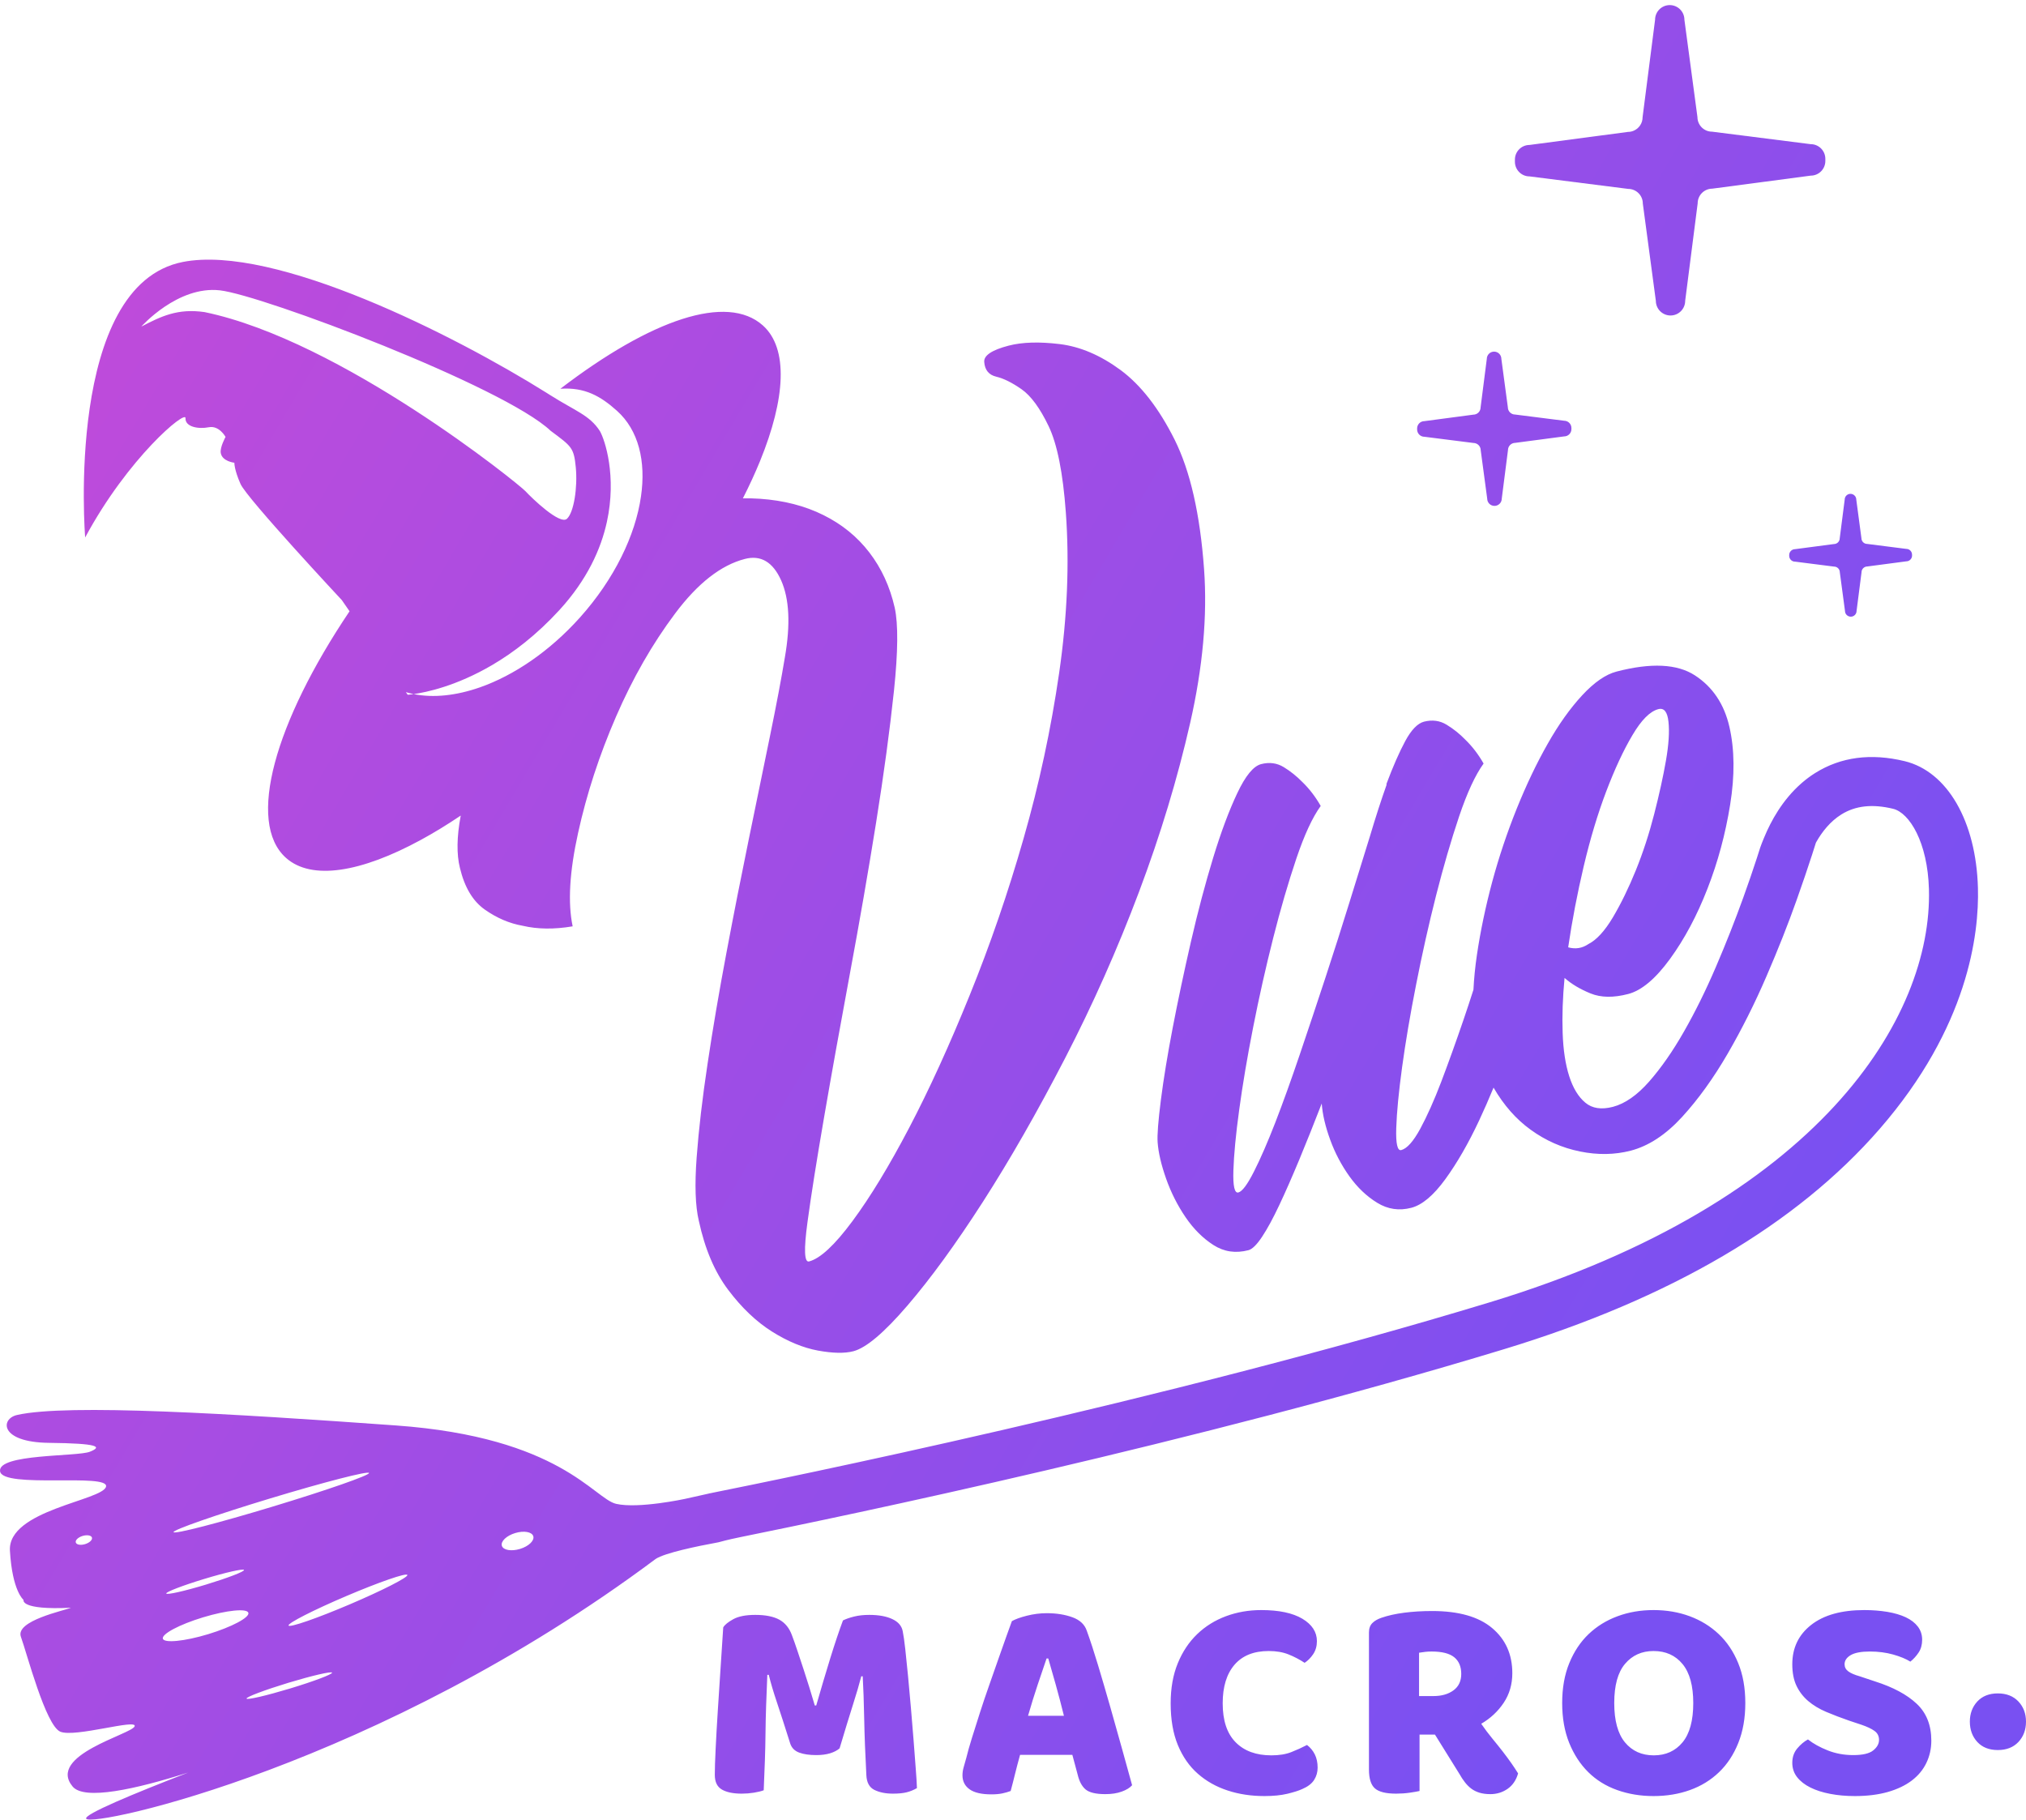 <svg width="256" height="230" viewBox="0 0 256 230" fill="none" xmlns="http://www.w3.org/2000/svg">
<path d="M115.709 223.464C115.793 224.539 115.844 225.37 115.862 225.96C115.453 226.198 115.013 226.377 114.554 226.492C114.106 226.605 113.53 226.66 112.819 226.66C111.905 226.66 111.128 226.503 110.491 226.19C109.849 225.873 109.51 225.25 109.47 224.317C109.328 221.657 109.237 219.274 109.197 217.16C109.153 215.05 109.095 213.275 109.011 211.832H108.829C108.585 212.787 108.235 213.979 107.78 215.411C107.324 216.843 106.759 218.683 106.089 220.935C105.786 221.201 105.385 221.409 104.886 221.562C104.391 221.711 103.808 221.788 103.137 221.788C102.263 221.788 101.545 221.682 100.976 221.471C100.408 221.256 100.032 220.877 99.85 220.327C99.18 218.195 98.618 216.468 98.174 215.138C97.726 213.808 97.383 212.645 97.139 211.65H96.957C96.895 213.093 96.844 214.401 96.804 215.579C96.764 216.756 96.738 217.903 96.727 219.018C96.716 220.134 96.691 221.267 96.651 222.415C96.611 223.559 96.56 224.834 96.501 226.234C96.173 226.358 95.758 226.456 95.251 226.54C94.745 226.62 94.235 226.66 93.728 226.66C92.653 226.66 91.815 226.489 91.218 226.143C90.62 225.796 90.321 225.181 90.321 224.284C90.321 223.533 90.354 222.433 90.427 220.983C90.496 219.532 90.587 217.929 90.7 216.172C90.809 214.416 90.93 212.616 91.05 210.768C91.17 208.921 91.283 207.215 91.385 205.652C91.567 205.328 91.99 204.982 92.65 204.617C93.309 204.253 94.235 204.071 95.434 204.071C96.731 204.071 97.748 204.275 98.48 204.679C99.209 205.084 99.737 205.736 100.062 206.629C100.284 207.215 100.524 207.89 100.776 208.651C101.031 209.413 101.29 210.196 101.552 210.994C102.043 212.494 102.511 214.002 102.955 215.517H103.137C103.724 213.469 104.314 211.49 104.901 209.58C105.491 207.675 106.03 206.068 106.515 204.77C106.883 204.588 107.35 204.424 107.918 204.282C108.483 204.14 109.124 204.071 109.835 204.071C111.034 204.071 112.007 204.249 112.757 204.603C113.508 204.96 113.945 205.47 114.066 206.14C114.168 206.629 114.273 207.372 114.386 208.378C114.496 209.384 114.616 210.521 114.736 211.789C114.86 213.057 114.98 214.394 115.1 215.808C115.224 217.218 115.334 218.578 115.436 219.886C115.538 221.194 115.629 222.389 115.709 223.464ZM255.042 215.014C254.401 214.336 253.533 213.993 252.436 213.993C251.343 213.993 250.48 214.336 249.849 215.014C249.222 215.695 248.905 216.544 248.905 217.557C248.905 218.592 249.222 219.448 249.849 220.13C250.48 220.811 251.343 221.15 252.436 221.15C253.533 221.15 254.401 220.811 255.042 220.13C255.68 219.448 256 218.592 256 217.557C256 216.544 255.68 215.695 255.042 215.014ZM179.99 55.194L186.177 55.977C186.421 55.978 186.655 56.074 186.828 56.246C187 56.418 187.098 56.652 187.099 56.896L187.919 63.01C187.919 63.517 188.327 63.929 188.834 63.929H188.841C189.085 63.928 189.318 63.83 189.49 63.657C189.663 63.485 189.759 63.251 189.759 63.007L190.543 56.889C190.543 56.378 190.951 55.967 191.461 55.963L197.645 55.147C197.765 55.146 197.885 55.122 197.996 55.075C198.107 55.029 198.208 54.961 198.293 54.875C198.378 54.789 198.445 54.688 198.491 54.576C198.537 54.465 198.56 54.345 198.56 54.225V54.086C198.56 53.58 198.148 53.168 197.638 53.168L191.45 52.385C190.944 52.385 190.528 51.976 190.528 51.466L189.708 45.352C189.708 45.1 189.603 44.867 189.439 44.703C189.353 44.617 189.252 44.549 189.14 44.503C189.028 44.457 188.908 44.433 188.787 44.433C188.666 44.434 188.547 44.458 188.435 44.504C188.324 44.551 188.222 44.619 188.137 44.705C187.965 44.878 187.869 45.111 187.868 45.355L187.085 51.477C187.085 51.721 186.988 51.955 186.816 52.128C186.644 52.3 186.41 52.398 186.166 52.399L179.982 53.219C179.476 53.219 179.064 53.631 179.064 54.141V54.276C179.068 54.786 179.479 55.194 179.99 55.194ZM226.079 70.135V70.244C226.079 70.34 226.099 70.435 226.136 70.524C226.173 70.613 226.228 70.693 226.296 70.761C226.365 70.829 226.446 70.882 226.535 70.919C226.624 70.955 226.719 70.973 226.815 70.973L231.742 71.599C232.147 71.596 232.475 71.924 232.475 72.328L233.127 77.197C233.127 77.401 233.211 77.583 233.342 77.714C233.477 77.845 233.659 77.929 233.863 77.929C233.959 77.929 234.054 77.909 234.143 77.872C234.232 77.835 234.312 77.781 234.38 77.712C234.447 77.644 234.501 77.563 234.537 77.474C234.574 77.385 234.592 77.289 234.592 77.193L235.218 72.321C235.218 72.225 235.236 72.129 235.272 72.04C235.309 71.951 235.362 71.87 235.43 71.802C235.498 71.734 235.578 71.679 235.667 71.642C235.756 71.605 235.851 71.585 235.947 71.585L240.87 70.936C241.275 70.933 241.603 70.605 241.603 70.2L241.599 70.091C241.599 69.686 241.271 69.358 240.867 69.362L235.94 68.735C235.844 68.736 235.748 68.717 235.659 68.681C235.57 68.644 235.489 68.591 235.421 68.523C235.353 68.456 235.298 68.375 235.261 68.286C235.224 68.198 235.204 68.103 235.204 68.006L234.555 63.138C234.555 62.934 234.471 62.752 234.337 62.62C234.205 62.489 234.023 62.406 233.819 62.406C233.674 62.406 233.533 62.45 233.413 62.531C233.293 62.612 233.2 62.727 233.145 62.861C233.108 62.95 233.09 63.045 233.09 63.142L232.464 68.014C232.464 68.418 232.139 68.746 231.735 68.75L226.812 69.398C226.407 69.402 226.079 69.73 226.079 70.135ZM193.276 22.292L205.727 23.87C206.751 23.87 207.582 24.694 207.582 25.718L209.229 38.023C209.231 38.513 209.427 38.982 209.774 39.328C210.121 39.673 210.591 39.867 211.08 39.867H211.088C212.108 39.867 212.935 39.033 212.935 38.012L214.513 25.699C214.512 25.456 214.559 25.215 214.651 24.99C214.743 24.765 214.879 24.561 215.05 24.388C215.396 24.04 215.866 23.843 216.357 23.841L228.801 22.194C229.822 22.194 230.649 21.359 230.645 20.339V20.066C230.642 19.042 229.811 18.214 228.79 18.218L216.339 16.64C216.096 16.641 215.854 16.594 215.629 16.502C215.405 16.409 215.2 16.273 215.028 16.102C214.855 15.93 214.719 15.726 214.625 15.501C214.532 15.277 214.484 15.036 214.484 14.793L212.837 2.49C212.835 2 212.64 1.531 212.293 1.184C211.946 0.838 211.476 0.644 210.986 0.643H210.978C209.958 0.647 209.131 1.477 209.131 2.498L207.553 14.811C207.554 15.178 207.447 15.536 207.244 15.842C207.041 16.147 206.753 16.385 206.414 16.526C206.19 16.62 205.949 16.669 205.705 16.669L193.265 18.317C192.244 18.32 191.417 19.151 191.421 20.171V20.448C191.425 21.468 192.255 22.296 193.276 22.292ZM236.913 212.474L234.993 211.832C234.344 211.65 233.863 211.443 233.546 211.209C233.232 210.976 233.076 210.677 233.076 210.309C233.076 209.843 233.334 209.46 233.852 209.154C234.369 208.852 235.175 208.699 236.272 208.699C237.328 208.699 238.305 208.826 239.209 209.078C240.112 209.333 240.838 209.631 241.388 209.978C241.796 209.649 242.151 209.258 242.437 208.819C242.732 208.374 242.878 207.835 242.878 207.205C242.878 206.578 242.696 206.024 242.332 205.547C241.964 205.069 241.457 204.679 240.808 204.373C240.16 204.071 239.384 203.841 238.48 203.688C237.576 203.539 236.607 203.462 235.572 203.462C232.69 203.462 230.452 204.085 228.86 205.332C227.264 206.581 226.469 208.239 226.469 210.309C226.469 211.388 226.648 212.295 227.001 213.035C227.355 213.778 227.85 214.416 228.477 214.955C229.107 215.491 229.862 215.95 230.747 216.326C231.629 216.701 232.598 217.069 233.655 217.437L235.208 217.954C235.918 218.195 236.465 218.454 236.851 218.731C237.237 219.004 237.43 219.383 237.43 219.871C237.43 220.359 237.186 220.8 236.698 221.194C236.21 221.591 235.368 221.788 234.173 221.788C233.014 221.788 231.939 221.591 230.944 221.194C229.949 220.8 229.118 220.338 228.448 219.809C227.96 220.075 227.508 220.454 227.092 220.953C226.677 221.449 226.469 222.054 226.469 222.765C226.469 223.453 226.673 224.058 227.078 224.576C227.482 225.093 228.04 225.53 228.754 225.884C229.461 226.237 230.299 226.507 231.265 226.689C232.227 226.875 233.269 226.966 234.384 226.966C235.947 226.966 237.332 226.791 238.542 226.449C239.748 226.102 240.757 225.621 241.57 225.002C242.383 224.382 242.995 223.643 243.41 222.779C243.826 221.915 244.037 220.979 244.037 219.962C244.037 218.013 243.421 216.46 242.193 215.305C240.965 214.146 239.205 213.203 236.913 212.474ZM165.151 220.509C164.524 220.837 163.865 221.136 163.172 221.409C162.484 221.682 161.642 221.821 160.647 221.821C158.719 221.821 157.211 221.267 156.125 220.159C155.039 219.055 154.496 217.415 154.496 215.243C154.496 213.152 154.995 211.53 155.99 210.371C156.985 209.216 158.424 208.637 160.312 208.637C161.267 208.637 162.097 208.779 162.808 209.063C163.519 209.347 164.2 209.701 164.849 210.127C165.253 209.865 165.614 209.5 165.931 209.034C166.244 208.567 166.401 208.017 166.401 207.387C166.401 206.232 165.785 205.288 164.561 204.555C163.333 203.827 161.602 203.462 159.368 203.462C157.787 203.462 156.3 203.721 154.908 204.238C153.519 204.756 152.306 205.51 151.271 206.505C150.236 207.5 149.416 208.728 148.819 210.189C148.221 211.65 147.922 213.337 147.922 215.243C147.922 217.295 148.225 219.055 148.833 220.527C149.442 221.996 150.283 223.205 151.362 224.149C152.437 225.093 153.691 225.796 155.123 226.263C156.551 226.733 158.1 226.966 159.765 226.966C160.902 226.966 161.868 226.868 162.673 226.675C163.475 226.481 164.098 226.285 164.543 226.081C165.253 225.778 165.756 225.392 166.051 224.925C166.346 224.459 166.492 223.942 166.492 223.373C166.492 222.743 166.376 222.189 166.142 221.711C165.909 221.238 165.577 220.837 165.151 220.509ZM141.771 220.968C142.259 222.714 142.686 224.255 143.05 225.596C142.766 225.92 142.329 226.19 141.742 226.401C141.152 226.616 140.463 226.722 139.672 226.722C138.473 226.722 137.642 226.522 137.172 226.128C136.706 225.731 136.371 225.108 136.17 224.255L135.5 221.759H128.893C128.649 222.63 128.438 223.442 128.252 224.193C128.07 224.944 127.887 225.654 127.705 226.325C127.381 226.449 127.024 226.547 126.641 226.631C126.255 226.711 125.799 226.751 125.271 226.751C124.032 226.751 123.114 226.54 122.516 226.113C121.915 225.687 121.616 225.097 121.616 224.346C121.616 224 121.667 223.657 121.769 223.311C121.871 222.965 121.98 222.571 122.104 222.123C122.265 221.453 122.498 220.629 122.804 219.642C123.11 218.658 123.442 217.597 123.81 216.46C124.174 215.323 124.564 214.168 124.979 212.991C125.398 211.814 125.788 210.696 126.153 209.642C126.517 208.586 126.852 207.638 127.159 206.796C127.461 205.951 127.694 205.31 127.858 204.861C128.285 204.617 128.911 204.388 129.746 204.176C130.577 203.965 131.418 203.856 132.271 203.856C133.492 203.856 134.57 204.031 135.514 204.373C136.458 204.719 137.063 205.288 137.325 206.079C137.774 207.318 138.251 208.779 138.757 210.462C139.264 212.149 139.77 213.884 140.281 215.67C140.787 217.455 141.283 219.223 141.771 220.968ZM134.436 216.825C134.089 215.425 133.743 214.114 133.401 212.886C133.055 211.658 132.737 210.553 132.457 209.58H132.242C131.896 210.575 131.52 211.679 131.116 212.9C130.708 214.117 130.303 215.425 129.899 216.825H134.436ZM219.633 210.16C220.234 211.621 220.533 213.305 220.533 215.214C220.533 217.102 220.238 218.782 219.648 220.25C219.061 221.722 218.248 222.958 217.213 223.949C216.178 224.944 214.954 225.698 213.544 226.204C212.134 226.711 210.596 226.966 208.934 226.966C207.287 226.966 205.757 226.711 204.335 226.204C202.914 225.698 201.697 224.94 200.68 223.934C199.667 222.932 198.866 221.697 198.275 220.236C197.689 218.774 197.393 217.102 197.393 215.214C197.393 213.305 197.692 211.621 198.294 210.16C198.891 208.699 199.707 207.474 200.742 206.49C201.777 205.506 202.994 204.756 204.397 204.238C205.797 203.721 207.309 203.462 208.934 203.462C210.578 203.462 212.097 203.721 213.5 204.238C214.899 204.756 216.124 205.506 217.166 206.49C218.212 207.474 219.035 208.699 219.633 210.16ZM213.956 215.214C213.956 213.02 213.504 211.377 212.6 210.28C211.696 209.183 210.476 208.637 208.934 208.637C207.451 208.637 206.252 209.176 205.341 210.251C204.426 211.326 203.971 212.98 203.971 215.214C203.971 217.426 204.423 219.08 205.323 220.177C206.227 221.27 207.44 221.821 208.963 221.821C210.486 221.821 211.696 221.27 212.6 220.177C213.504 219.08 213.956 217.426 213.956 215.214ZM191.002 222.856C191.287 223.263 191.561 223.679 191.822 224.102C191.578 224.955 191.137 225.603 190.499 226.051C189.858 226.496 189.132 226.722 188.32 226.722C187.795 226.722 187.332 226.66 186.935 226.54C186.542 226.416 186.195 226.245 185.9 226.022C185.605 225.796 185.339 225.53 185.095 225.213C184.851 224.9 184.628 224.561 184.424 224.193L181.32 219.201H179.37V226.325C179.108 226.387 178.696 226.456 178.138 226.54C177.581 226.62 177.005 226.66 176.418 226.66C175.118 226.66 174.221 226.438 173.722 225.989C173.226 225.545 172.978 224.754 172.978 223.617V206.294C172.978 205.783 173.121 205.39 173.405 205.106C173.689 204.821 174.072 204.599 174.56 204.435C175.373 204.151 176.327 203.939 177.421 203.797C178.517 203.655 179.694 203.582 180.955 203.582C184.304 203.582 186.829 204.297 188.535 205.729C190.24 207.161 191.093 209.063 191.093 211.439C191.093 212.838 190.732 214.081 190.011 215.167C189.289 216.253 188.342 217.142 187.165 217.831C187.609 218.479 188.072 219.095 188.549 219.674C189.027 220.25 189.471 220.811 189.89 221.347C190.306 221.886 190.674 222.389 191.002 222.856ZM184.639 211.53C184.639 210.597 184.337 209.89 183.739 209.413C183.142 208.935 182.191 208.699 180.893 208.699C180.609 208.699 180.339 208.713 180.088 208.742C179.833 208.775 179.574 208.808 179.308 208.852V214.329H181.137C182.15 214.329 182.989 214.092 183.648 213.614C184.308 213.137 184.639 212.441 184.639 211.53ZM90.787 194.895C88.04 195.398 84.002 196.243 82.854 196.998C47.77 223.195 11.65 230.971 10.892 229.83C10.539 229.295 16.89 226.66 23.781 223.993C17.12 226.11 10.652 227.542 9.176 225.76C5.893 221.806 16.635 219.153 17.011 218.155C17.39 217.156 9.478 219.598 7.627 218.833C5.772 218.071 3.389 208.884 2.642 206.844C1.895 204.799 8.166 203.524 8.961 203.167C2.475 203.484 2.977 202.179 2.977 202.179C2.977 202.179 1.553 201.083 1.254 195.955C0.959 190.828 12.926 189.629 13.396 187.873C13.866 186.117 0.317 188.146 0.008 185.923C-0.306 183.697 9.752 184.09 11.355 183.453C12.955 182.815 12.477 182.4 6.184 182.33C-0.109 182.261 0.048 179.255 2.183 178.803C8.52 177.371 29.273 178.639 50.044 180.133C70.815 181.623 75.045 189.4 77.862 190.041C80.675 190.679 86.538 189.414 86.538 189.414L89.563 188.74L89.559 188.733C89.581 188.729 89.654 188.718 89.782 188.693L90.019 188.642L90.183 188.605V188.609C90.226 188.598 90.27 188.591 90.317 188.58C97.959 187.046 146.84 177.156 188.269 164.562C229.931 151.899 244.186 128.53 243.735 112.361C243.571 106.444 241.282 102.716 239.209 102.206C236.603 101.575 234.464 101.805 232.671 102.92C231.261 103.798 230.233 105.114 229.516 106.378C229.49 106.422 229.468 106.462 229.446 106.506C229.424 106.564 229.41 106.622 229.392 106.68C229.257 107.107 229.118 107.548 228.969 108.011C228.426 109.69 227.774 111.607 227.012 113.753C225.955 116.738 224.687 119.948 223.208 123.37C221.732 126.799 220.092 130.061 218.303 133.154C216.51 136.244 214.59 138.912 212.534 141.16C210.472 143.405 208.311 144.819 206.052 145.409C204.033 145.93 201.897 145.97 199.645 145.511C197.393 145.056 195.309 144.141 193.407 142.76C191.578 141.441 190.014 139.67 188.724 137.443H188.721C188.134 138.868 187.529 140.246 186.906 141.579C185.55 144.473 184.126 146.947 182.632 149.006C181.134 151.065 179.702 152.271 178.328 152.628C176.794 153.025 175.362 152.817 174.028 151.998C172.691 151.181 171.521 150.066 170.515 148.66C169.498 147.239 168.68 145.685 168.085 144.043C167.472 142.37 167.112 140.84 167.01 139.448C166.04 141.951 165.104 144.301 164.193 146.495C163.278 148.689 162.436 150.62 161.649 152.282C160.866 153.947 160.141 155.281 159.474 156.287C158.807 157.296 158.227 157.861 157.75 157.985C156.132 158.407 154.653 158.189 153.319 157.329C151.982 156.469 150.808 155.295 149.795 153.805C148.786 152.322 147.966 150.7 147.346 148.944C146.727 147.191 146.37 145.657 146.275 144.349C146.209 143.445 146.348 141.659 146.687 138.988C147.029 136.314 147.529 133.271 148.185 129.849C148.844 126.424 149.609 122.809 150.484 118.994C151.358 115.186 152.299 111.647 153.293 108.389C154.288 105.128 155.309 102.406 156.344 100.22C157.375 98.033 158.381 96.812 159.346 96.561C160.396 96.288 161.35 96.415 162.21 96.94C163.07 97.465 163.857 98.099 164.568 98.828C165.45 99.68 166.222 100.69 166.882 101.848C165.833 103.291 164.809 105.514 163.792 108.528C162.775 111.549 161.802 114.883 160.877 118.538C159.936 122.256 159.095 125.999 158.355 129.762C157.601 133.584 157.014 137.072 156.584 140.227C156.15 143.383 155.91 145.945 155.848 147.92C155.786 149.891 155.994 150.817 156.478 150.689C156.963 150.565 157.619 149.687 158.446 148.051C159.273 146.422 160.17 144.356 161.143 141.853C162.112 139.345 163.14 136.496 164.222 133.3C165.308 130.097 166.39 126.857 167.469 123.574C168.544 120.295 169.568 117.088 170.533 113.965C171.499 110.835 172.352 108.098 173.084 105.733C173.809 103.295 174.516 101.112 175.201 99.185L175.19 99.061C176.018 96.845 176.816 95.034 177.574 93.627C178.335 92.225 179.122 91.412 179.928 91.197C180.973 90.931 181.928 91.055 182.788 91.58C183.652 92.104 184.439 92.735 185.15 93.467C186.031 94.323 186.804 95.326 187.463 96.488C186.418 97.931 185.386 100.158 184.37 103.168C183.357 106.185 182.384 109.523 181.454 113.181C180.525 116.84 179.691 120.579 178.94 124.401C178.186 128.22 177.595 131.711 177.165 134.863C176.735 138.019 176.488 140.584 176.426 142.56C176.364 144.531 176.575 145.457 177.06 145.333C177.789 145.139 178.583 144.247 179.458 142.643C180.325 141.04 181.21 139.061 182.11 136.704C183.007 134.342 183.947 131.726 184.935 128.84C185.368 127.568 185.784 126.311 186.181 125.068C186.25 123.68 186.392 122.208 186.622 120.652C187.066 117.656 187.708 114.595 188.546 111.458C189.391 108.324 190.422 105.245 191.64 102.213C192.86 99.188 194.161 96.452 195.553 94.007C196.931 91.565 198.392 89.517 199.915 87.87C201.442 86.223 202.889 85.221 204.266 84.864C208.624 83.73 211.922 83.891 214.163 85.345C216.408 86.806 217.862 88.971 218.522 91.842C219.181 94.713 219.214 97.993 218.616 101.692C218.022 105.387 217.068 108.932 215.748 112.31C214.429 115.703 212.855 118.651 211.022 121.173C209.186 123.691 207.425 125.17 205.731 125.611C203.873 126.096 202.287 126.074 200.976 125.538C199.66 125.003 198.567 124.35 197.692 123.581C197.459 126.059 197.375 128.373 197.452 130.52C197.525 132.67 197.802 134.495 198.279 135.993C198.76 137.491 199.434 138.609 200.312 139.338C201.183 140.074 202.346 140.246 203.803 139.87C205.334 139.466 206.861 138.402 208.38 136.678C209.9 134.944 211.372 132.834 212.793 130.337C214.218 127.841 215.563 125.112 216.827 122.16C218.095 119.205 219.239 116.301 220.267 113.451C220.901 111.698 221.48 110.004 222.013 108.371V108.368C222.155 107.941 222.286 107.519 222.417 107.103C222.541 106.757 222.683 106.378 222.854 105.977C222.876 105.919 222.902 105.861 222.927 105.802C223.762 103.773 225.219 101.091 227.613 98.992C227.643 98.962 227.672 98.937 227.704 98.911C228.207 98.478 228.758 98.062 229.352 97.691C232.595 95.654 236.403 95.151 240.677 96.189C246.063 97.501 249.693 103.783 249.926 112.187C250.09 118.039 248.698 129.78 237.521 142.647C227.008 154.749 211.044 164.114 190.073 170.487C150.87 182.407 106.803 191.553 93.502 194.254C93.459 194.265 93.411 194.272 93.367 194.283C91.961 194.571 91.105 194.808 90.857 194.877C90.835 194.888 90.809 194.891 90.787 194.895ZM198.151 119.711C199.073 119.97 199.926 119.832 200.71 119.296C201.741 118.775 202.768 117.653 203.8 115.925C204.82 114.202 205.789 112.219 206.697 109.986C207.604 107.745 208.377 105.38 209.018 102.88C209.659 100.376 210.155 98.124 210.505 96.116C210.854 94.109 210.96 92.476 210.825 91.219C210.694 89.958 210.268 89.422 209.539 89.615C208.49 89.889 207.396 90.986 206.267 92.906C205.126 94.826 204.026 97.202 202.954 100.019C201.883 102.843 200.939 105.981 200.119 109.446C199.303 112.908 198.647 116.333 198.151 119.711ZM11.617 194.301C11.53 194.017 11.005 193.926 10.44 194.093C9.876 194.265 9.489 194.633 9.577 194.921C9.661 195.205 10.189 195.3 10.754 195.128C11.319 194.957 11.705 194.585 11.617 194.301ZM21.93 193.616C22.014 193.904 27.615 192.461 34.436 190.391C41.258 188.328 46.717 186.423 46.629 186.138C46.542 185.851 40.944 187.294 34.123 189.36C27.301 191.426 21.843 193.332 21.93 193.616ZM21.008 201.37C21.07 201.571 23.315 201.064 26.029 200.241C28.741 199.417 30.894 198.594 30.832 198.397C30.774 198.197 28.522 198.703 25.811 199.527C23.1 200.35 20.95 201.174 21.008 201.37ZM31.383 203.808C31.204 203.218 28.642 203.477 25.658 204.38C22.673 205.284 20.403 206.494 20.578 207.081C20.757 207.664 23.318 207.412 26.303 206.509C29.284 205.601 31.561 204.395 31.383 203.808ZM41.958 211.373C41.896 211.173 39.429 211.749 36.444 212.649C33.463 213.556 31.095 214.449 31.153 214.646C31.215 214.846 33.678 214.27 36.663 213.37C39.647 212.467 42.016 211.57 41.958 211.373ZM51.472 199.024C51.348 198.732 47.89 199.931 43.743 201.698C39.6 203.462 36.338 205.127 36.462 205.415C36.586 205.707 40.044 204.508 44.191 202.741C48.335 200.977 51.596 199.312 51.472 199.024ZM67.385 194.13C67.218 193.576 66.194 193.397 65.097 193.729C64 194.061 63.246 194.778 63.414 195.336C63.581 195.89 64.609 196.068 65.706 195.737C66.799 195.405 67.553 194.687 67.385 194.13ZM10.761 67.919C10.761 67.919 8.163 36.012 23.118 33.1C34.677 30.841 57.474 42.382 69.058 49.637C69.219 49.735 69.368 49.83 69.525 49.932C72.691 51.936 74.506 52.461 75.8 54.472C76.459 55.631 77.939 60.19 76.689 65.933C75.938 69.388 74.182 73.276 70.669 77.109C67.786 80.25 64.86 82.473 62.189 84.04C57.638 86.711 53.83 87.491 52.27 87.71C51.938 87.644 51.607 87.564 51.286 87.466L51.516 87.793C51.516 87.793 51.778 87.779 52.27 87.71C54.77 88.216 57.649 87.903 60.63 86.864C64.922 85.359 69.43 82.327 73.278 78.035C77.64 73.163 80.289 67.638 80.992 62.741C81.641 58.288 80.686 54.356 77.957 51.911C75.902 50.071 73.908 48.912 70.807 49.127C82.282 40.345 91.873 37.076 96.396 41.128C99.635 44.032 99.263 50.355 96.038 58.262C95.419 59.778 94.694 61.352 93.87 62.974C94.606 62.963 95.328 62.981 96.031 63.029C99.023 63.236 101.694 63.921 104.034 65.084C106.377 66.243 108.319 67.821 109.849 69.814C111.38 71.811 112.448 74.132 113.052 76.785C113.508 78.855 113.475 82.353 112.961 87.276C112.44 92.195 111.69 97.756 110.702 103.947C109.711 110.139 108.603 116.519 107.382 123.082C106.165 129.649 105.083 135.654 104.143 141.106C103.203 146.557 102.496 151.01 102.029 154.461C101.559 157.915 101.628 159.563 102.233 159.406C103.644 159.038 105.473 157.34 107.718 154.304C109.962 151.276 112.349 147.348 114.878 142.523C117.403 137.706 119.954 132.119 122.523 125.775C125.096 119.431 127.37 112.832 129.334 105.966C131.305 99.105 132.803 92.126 133.831 85.039C134.858 77.955 135.143 71.191 134.676 64.756C134.312 59.745 133.587 56.112 132.497 53.842C131.411 51.575 130.271 50.023 129.083 49.189C127.887 48.354 126.823 47.826 125.883 47.6C124.943 47.378 124.436 46.754 124.364 45.73C124.305 44.918 125.333 44.229 127.446 43.679C129.163 43.231 131.313 43.169 133.904 43.482C136.494 43.799 139.067 44.896 141.618 46.78C144.165 48.671 146.435 51.594 148.418 55.551C150.396 59.516 151.639 64.967 152.142 71.916C152.572 77.845 151.985 84.321 150.389 91.346C148.789 98.376 146.636 105.496 143.921 112.708C141.206 119.923 138.091 126.927 134.581 133.723C131.065 140.523 127.599 146.579 124.185 151.892C120.767 157.209 117.589 161.574 114.652 164.992C111.715 168.41 109.438 170.334 107.831 170.753C106.719 171.041 105.229 171.012 103.356 170.67C101.483 170.323 99.548 169.525 97.558 168.275C95.565 167.022 93.721 165.265 92.016 163.003C90.31 160.743 89.071 157.835 88.306 154.29C87.858 152.424 87.767 149.742 88.029 146.24C88.288 142.734 88.747 138.792 89.41 134.401C90.062 130.017 90.857 125.36 91.786 120.429C92.712 115.506 93.652 110.733 94.603 106.112C95.55 101.491 96.443 97.148 97.281 93.074C98.116 89.007 98.746 85.665 99.176 83.056C99.897 78.913 99.741 75.673 98.702 73.341C97.66 71.013 96.13 70.109 94.115 70.634C91.09 71.417 88.149 73.72 85.296 77.539C82.435 81.355 79.95 85.695 77.837 90.567C75.723 95.439 74.127 100.333 73.048 105.245C71.962 110.16 71.733 114.096 72.36 117.059C70.024 117.456 67.918 117.43 66.037 116.986C64.372 116.694 62.779 116.013 61.267 114.949C59.751 113.885 58.702 112.132 58.115 109.679C57.681 107.949 57.714 105.744 58.217 103.062C56.494 104.224 54.806 105.252 53.178 106.137C45.649 110.233 39.378 111.308 36.127 108.4C31.12 103.915 34.735 91.263 44.169 77.244L43.189 75.83C43.189 75.83 31.2 62.989 30.391 61.156C29.579 59.326 29.615 58.477 29.615 58.477C29.615 58.477 28.056 58.31 27.892 57.224C27.782 56.506 28.5 55.212 28.5 55.212C28.5 55.212 27.698 53.729 26.376 53.992C25.046 54.254 23.38 53.937 23.439 52.84C23.504 51.75 16.172 57.847 10.761 67.919ZM17.856 41.27C20.345 39.977 22.455 38.942 25.855 39.441C43.138 43.023 65.585 61.185 66.394 62.07C67.207 62.952 70.753 66.37 71.638 65.558C72.52 64.749 72.994 61.597 72.757 59.071C72.513 56.546 72.225 56.415 69.579 54.44C63.658 48.828 33.124 37.287 27.786 36.69C22.444 36.085 17.856 41.27 17.856 41.27Z" fill="url(#paint0_linear_183_7)"/>
<defs>
<linearGradient id="paint0_linear_183_7" x1="6.741" y1="53.513" x2="263.818" y2="205.446" gradientUnits="userSpaceOnUse">
<stop stop-color="#BE4BDB"/>
<stop offset="0.825" stop-color="#7950F2"/>
</linearGradient>
</defs>
</svg>
